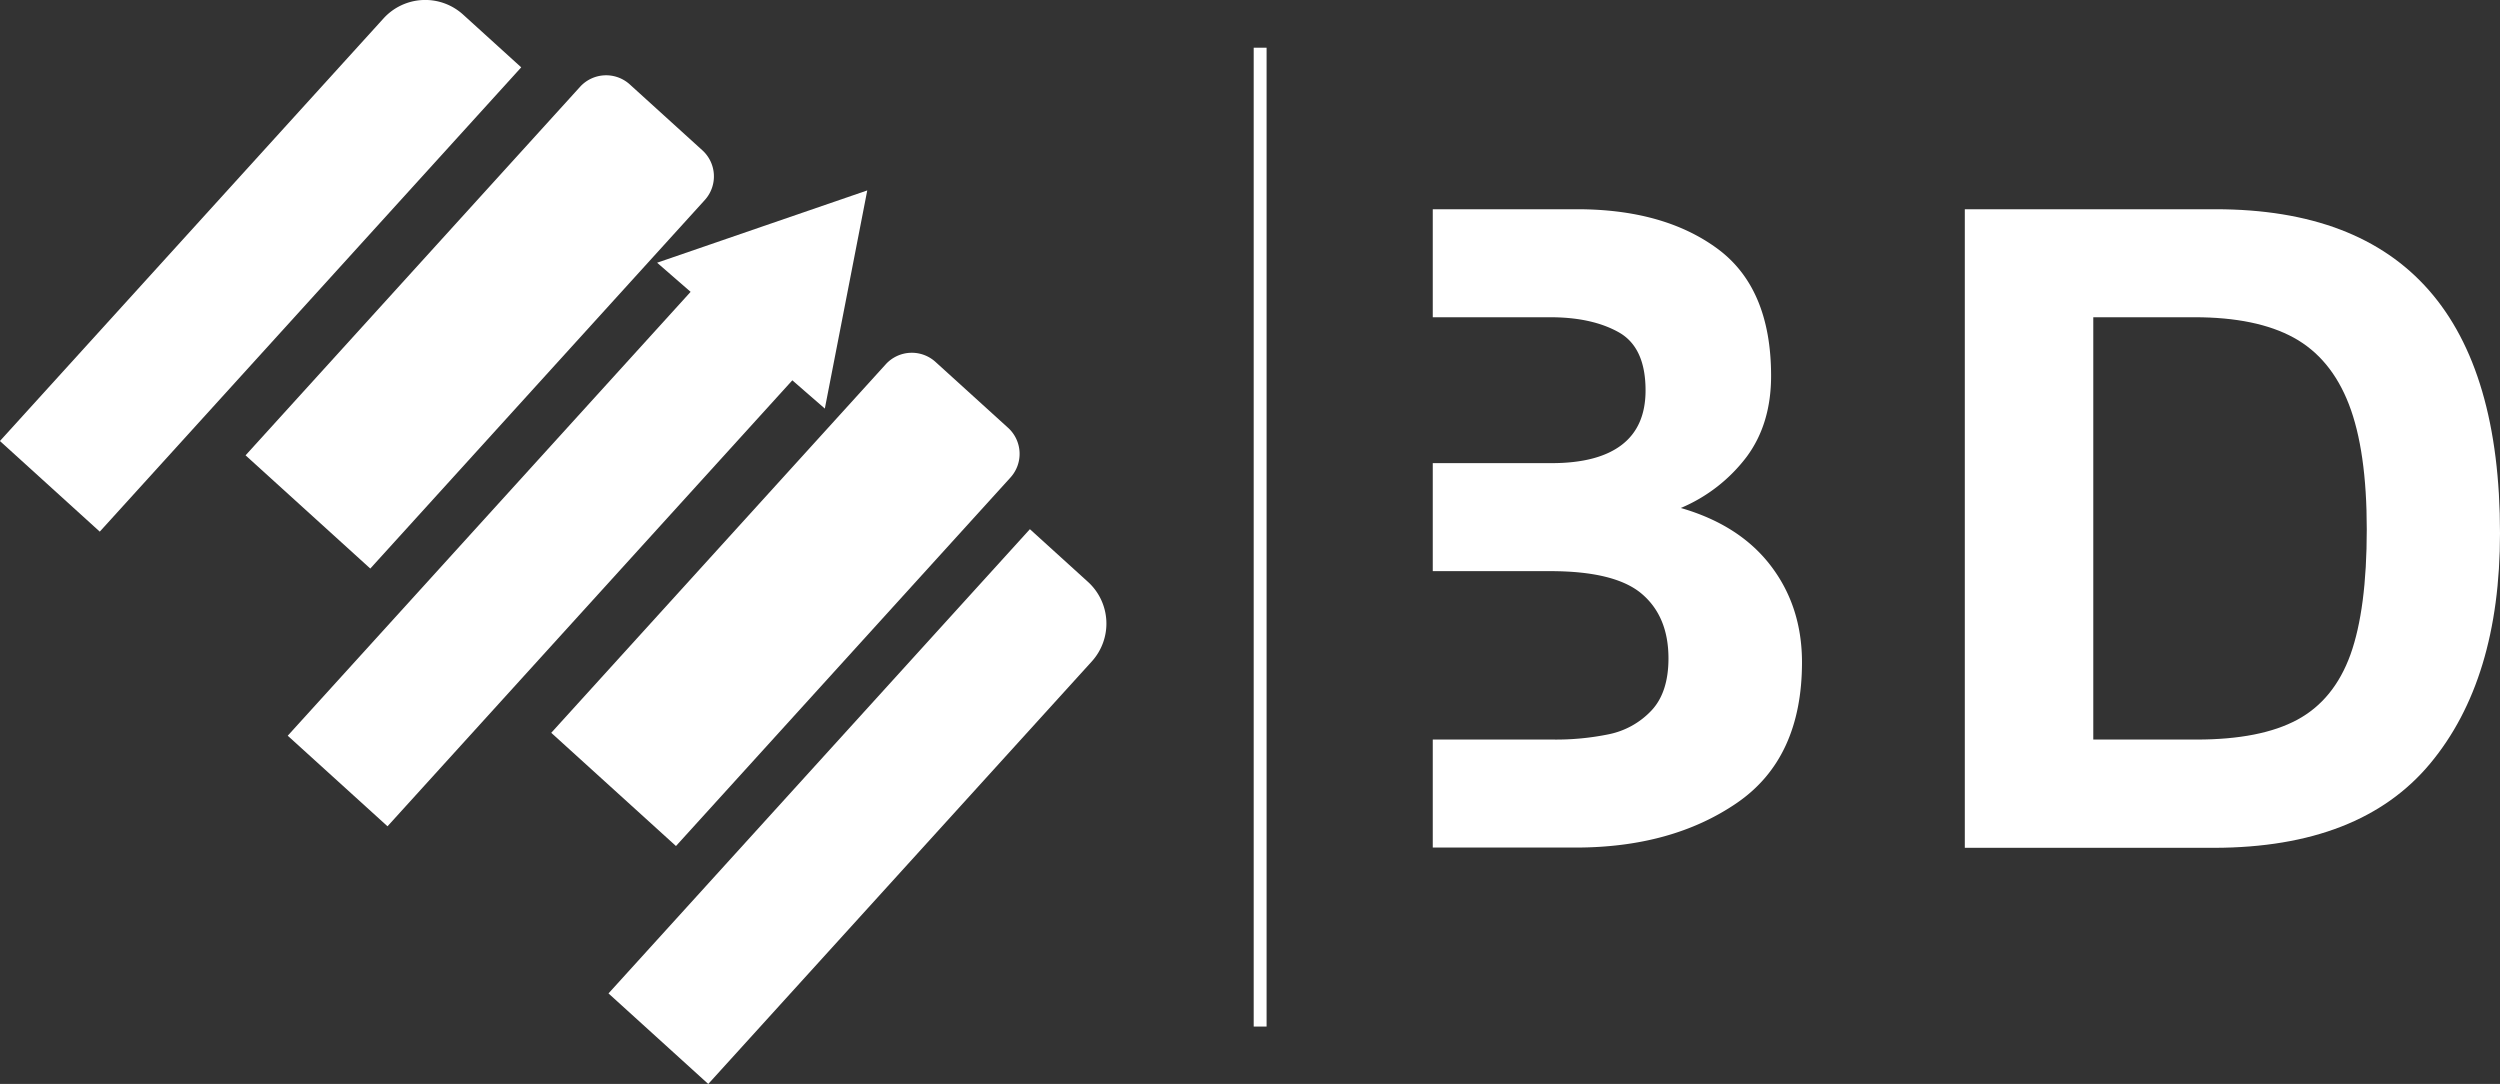 <svg id="Layer_1" data-name="Layer 1" xmlns="http://www.w3.org/2000/svg" viewBox="0 0 682.84 296.07"><rect x="0" y="0" width="682.84" height="296.07" fill="#333333" stroke="none"/><defs><style>.cls-1{fill:#fff;}</style></defs><path class="cls-1" d="M483.65,154.51q-8.5-11.12-24.56-15.76a43.92,43.92,0,0,0,18-14q6.66-9,6.66-22.06,0-24-14.69-34.79T430.54,57.15h-39.2v29.5h32.07q11.41,0,18.73,4.11t7.32,15.87q0,9.89-6.49,14.87t-19.09,5H391.34V156h32.07q17.71,0,25,6.18t7.31,17.61q0,9.39-4.7,14.33a22,22,0,0,1-11.54,6.42A71.53,71.53,0,0,1,424.24,202h-32.9v29.5h39q26.28,0,44.07-12.19t17.78-38.48Q492.16,165.64,483.65,154.51Z"/><path class="cls-1" d="M682.84,145.65q0,40-19.09,62.92t-58.93,23H536.66V57.15h68.51Q682.84,57.15,682.84,145.65Zm-36.39-1.07q0-21.53-4.88-34.14t-15.05-18.2q-10.17-5.58-27.06-5.59H571.75V202h28.19q17.49,0,27.53-5.41T642,178.78Q646.45,166.35,646.45,144.58Z"/><rect class="cls-1" x="342.43" y="13.03" width="3.52" height="267.36"/><path class="cls-1" d="M-14.45,51H141.43a15.39,15.39,0,0,1,15.39,15.39V87.83a0,0,0,0,1,0,0H-14.45a0,0,0,0,1,0,0V51A0,0,0,0,1-14.45,51Z" transform="translate(-28.07 75.48) rotate(-47.77)"/><rect class="cls-1" x="64.14" y="131.5" width="171.27" height="36.81" transform="translate(-61.89 160.06) rotate(-47.77)"/><path class="cls-1" d="M151.75,201.89H323a0,0,0,0,1,0,0V223.3a15.39,15.39,0,0,1-15.39,15.39H151.75a0,0,0,0,1,0,0V201.89a0,0,0,0,1,0,0Z" transform="translate(-85.28 248.01) rotate(-47.77)"/><path class="cls-1" d="M143.73,138.73H279.66a9.62,9.62,0,0,1,9.62,9.62v26.77a9.62,9.62,0,0,1-9.62,9.62H143.73a0,0,0,0,1,0,0v-46A0,0,0,0,1,143.73,138.73Z" transform="translate(-48.76 213.34) rotate(-47.77)"/><path class="cls-1" d="M60.24,62.94H196.17a9.62,9.62,0,0,1,9.62,9.62V99.33a9.62,9.62,0,0,1-9.62,9.62H60.24a0,0,0,0,1,0,0v-46A0,0,0,0,1,60.24,62.94Z" transform="translate(-20.02 126.67) rotate(-47.77)"/><polygon class="cls-1" points="236.88 52.01 231.09 81.8 225.29 111.6 202.39 91.68 179.48 71.76 208.18 61.88 236.88 52.01"/></svg>
